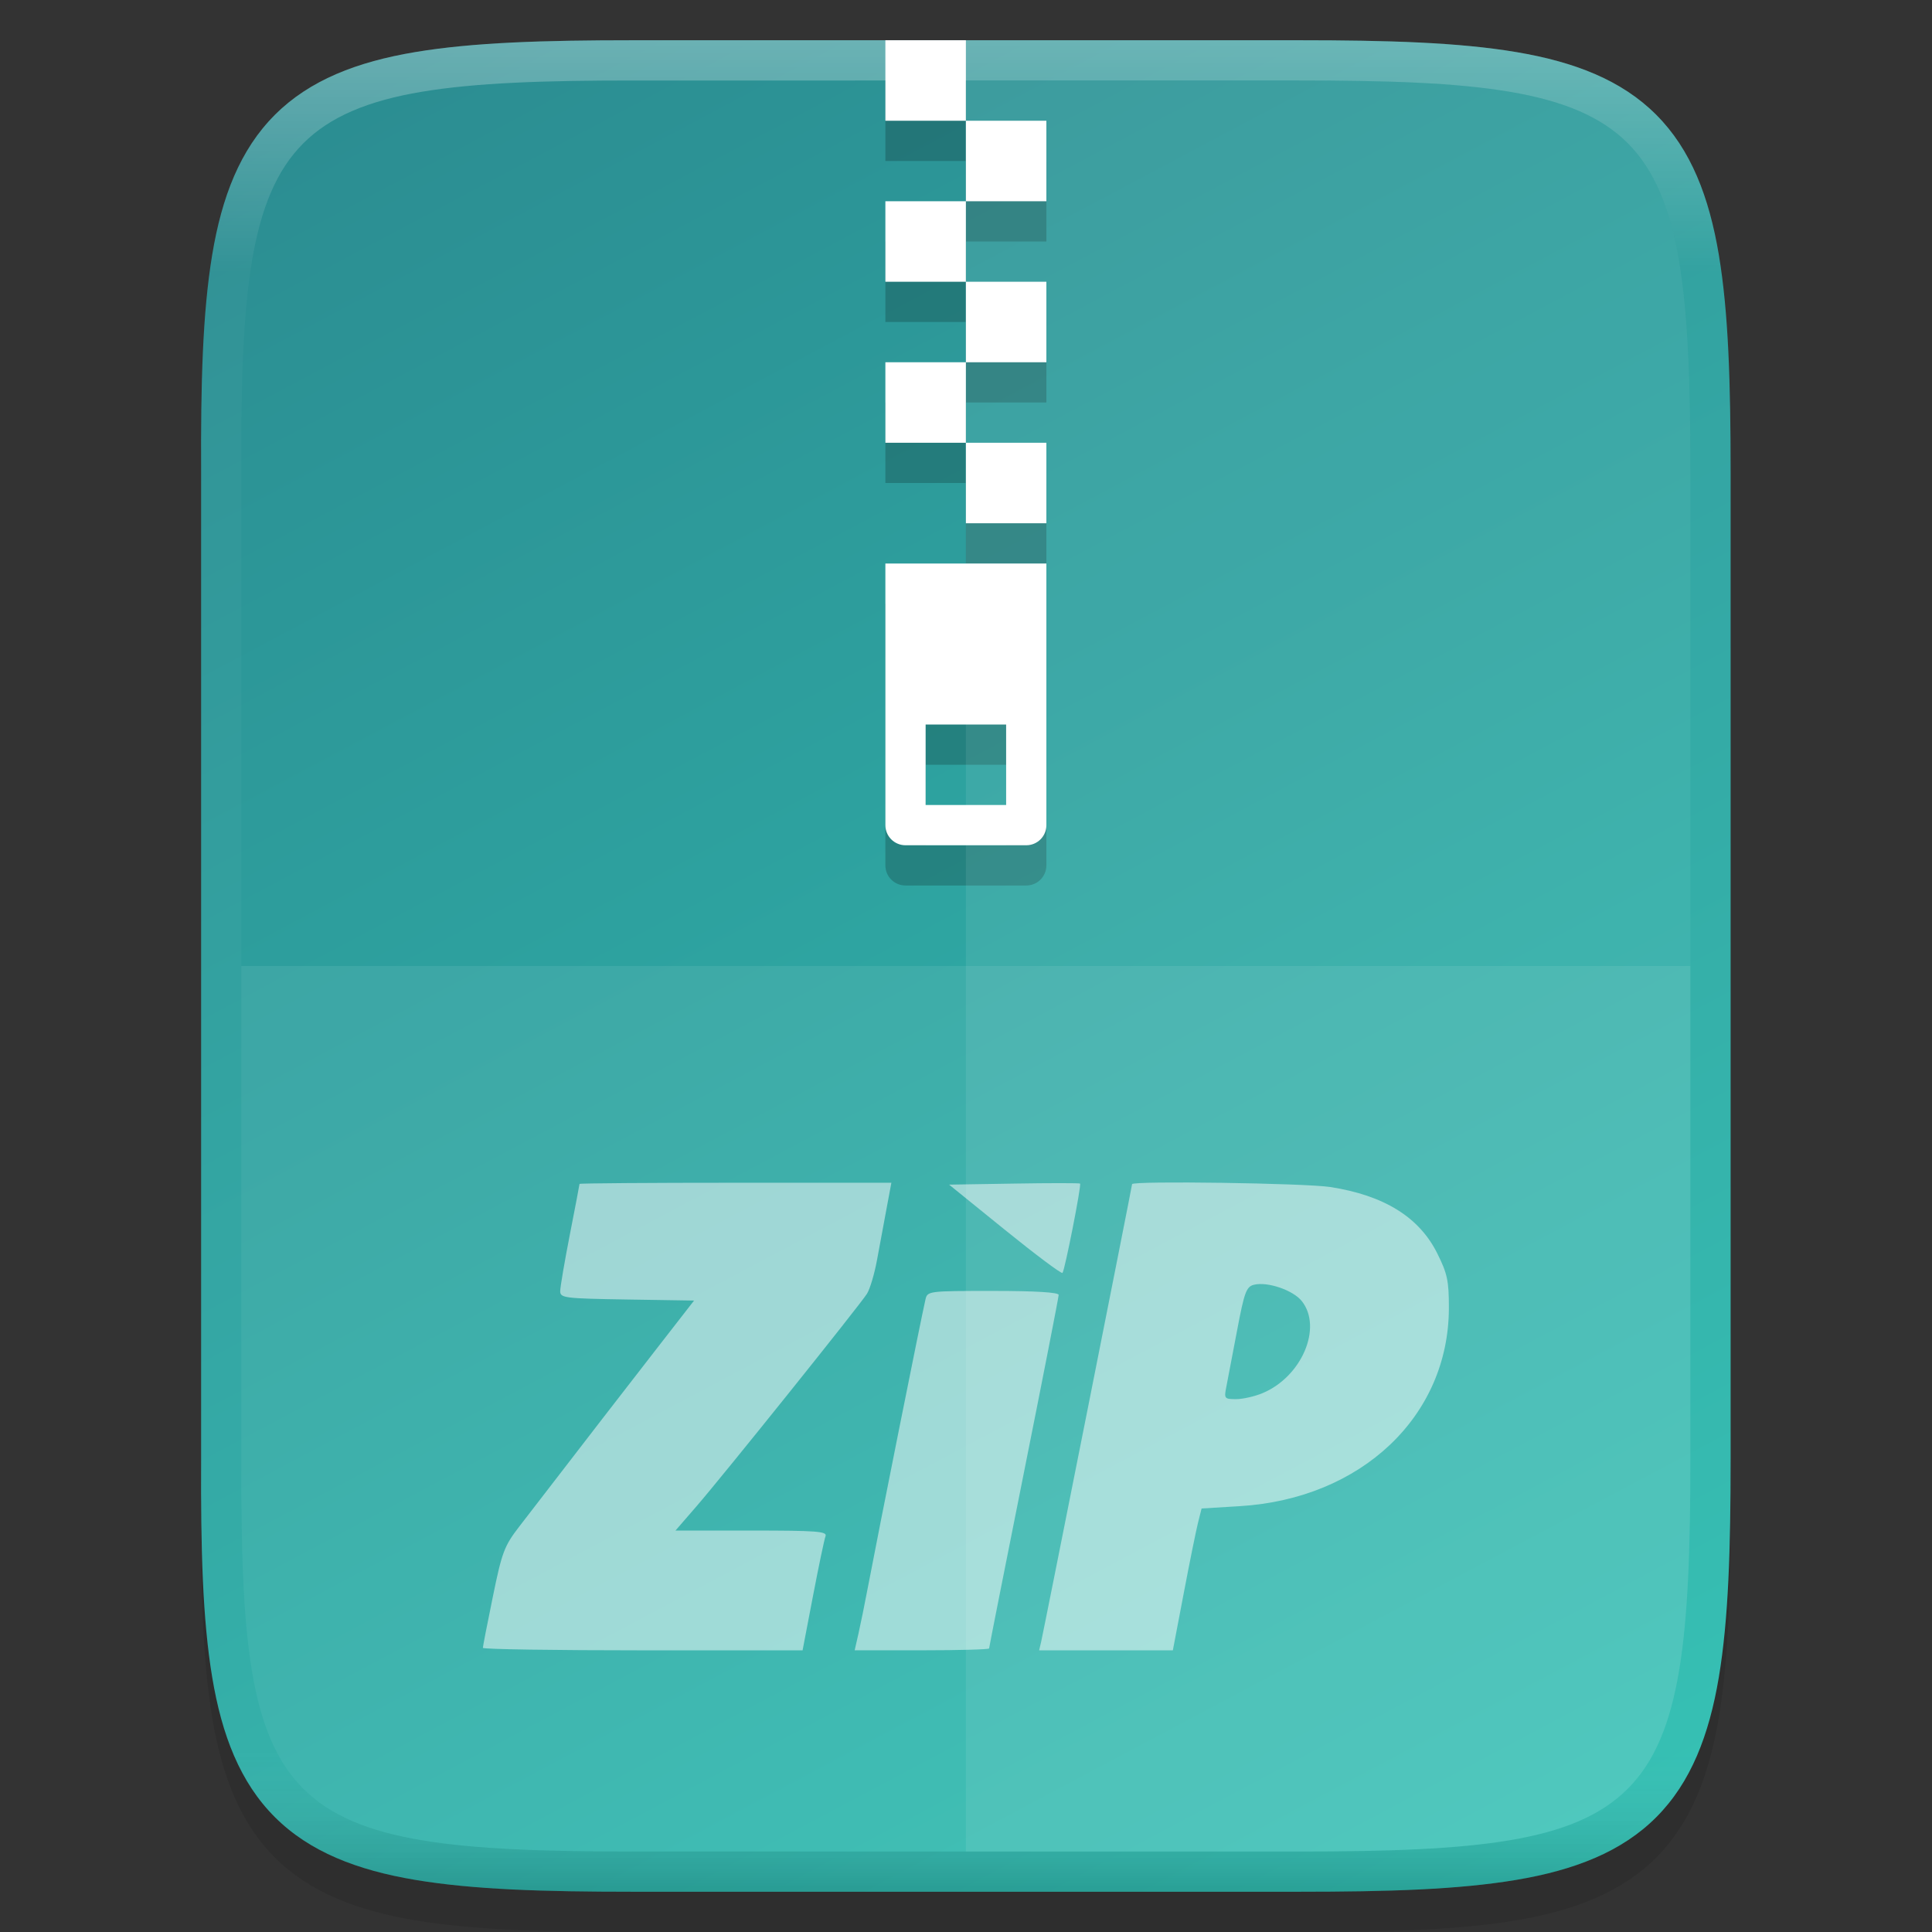 <svg width="48" height="48" enable-background="new" version="1.0" xmlns="http://www.w3.org/2000/svg" xmlns:xlink="http://www.w3.org/1999/xlink">
 <rect width="100%" height="100%" fill="#333333" stroke="none"/>
 <title>Suru Icon Theme Template</title>
 <defs>
  <linearGradient id="linearGradient951" x1="512" x2="-1e-6" y1="397.99" y2="125.99" gradientTransform="matrix(0 -.113 -.113 0 379.49 112)" gradientUnits="userSpaceOnUse">
   <stop stop-color="#2b898f" offset="0"/>
   <stop stop-color="#31c6b7" offset="1"/>
  </linearGradient>
  <linearGradient id="linearGradient925" x1="344" x2="344" y1="61" y2="107" gradientTransform="translate(.001)" gradientUnits="userSpaceOnUse">
   <stop stop-color="#fff" offset="0"/>
   <stop stop-color="#fff" stop-opacity=".098" offset=".125"/>
   <stop stop-color="#fff" stop-opacity=".098" offset=".925"/>
   <stop stop-opacity=".498" offset="1"/>
  </linearGradient>
 </defs>
 <g transform="translate(-238.34 -249.13)">
  <g transform="translate(-81.663 189.13)" enable-background="new">
   <rect x="320" y="60" width="48" height="48" enable-background="accumulate" opacity="0" stroke-width="2"/>
   <path d="m335.73 62c-2.223 0-3.974 0.051-5.414 0.293-1.44 0.242-2.619 0.695-3.482 1.557-0.863 0.861-1.319 2.039-1.559 3.481-0.24 1.441-0.286 3.195-0.275 5.424v12.246 12.252c-0.011 2.225 0.036 3.978 0.275 5.418 0.24 1.441 0.695 2.619 1.559 3.481 0.863 0.861 2.042 1.315 3.482 1.557 1.44 0.242 3.191 0.293 5.414 0.293h16.539c2.223 0 3.973-0.051 5.41-0.293 1.437-0.242 2.612-0.697 3.473-1.559 0.86-0.862 1.313-2.039 1.555-3.478 0.241-1.44 0.293-3.19 0.293-5.418v-12.252-12.252c0-2.228-0.051-3.978-0.293-5.418-0.241-1.44-0.694-2.617-1.555-3.478-0.86-0.862-2.035-1.317-3.473-1.559-1.437-0.242-3.187-0.293-5.41-0.293z" color="#000000" color-rendering="auto" dominant-baseline="auto" enable-background="accumulate" image-rendering="auto" opacity=".1" shape-rendering="auto" solid-color="#000000" style="font-feature-settings:normal;font-variant-alternates:normal;font-variant-caps:normal;font-variant-ligatures:normal;font-variant-numeric:normal;font-variant-position:normal;isolation:auto;mix-blend-mode:normal;shape-padding:0;text-decoration-color:#000000;text-decoration-line:none;text-decoration-style:solid;text-indent:0;text-orientation:mixed;text-transform:none;white-space:normal"/>
   <path d="m335.73 61c-2.223 0-3.975 0.053-5.414 0.295-1.441 0.242-2.619 0.695-3.482 1.557-0.864 0.862-1.319 2.037-1.559 3.478-0.239 1.44-0.286 3.194-0.275 5.422v12.248 12.252c-0.011 2.226 0.036 3.979 0.275 5.418 0.24 1.442 0.695 2.617 1.559 3.478 0.864 0.862 2.041 1.315 3.482 1.557 1.439 0.242 3.191 0.295 5.414 0.295h16.539c2.223 0 3.972-0.053 5.408-0.295 1.438-0.242 2.614-0.694 3.475-1.557 0.861-0.862 1.313-2.038 1.555-3.478 0.241-1.439 0.293-3.191 0.293-5.418v-12.252-12.252c0-2.227-0.052-3.979-0.293-5.418-0.242-1.44-0.694-2.616-1.555-3.478-0.861-0.862-2.037-1.315-3.475-1.557-1.436-0.242-3.185-0.295-5.408-0.295z" color="#000000" enable-background="accumulate" fill="url(#linearGradient951)"/>
   <path d="m335.73 61.5c-2.215 0-3.947 0.055-5.332 0.287-1.385 0.232-2.446 0.654-3.211 1.418s-1.188 1.822-1.418 3.207c-0.23 1.385-0.28 3.118-0.27 5.338v12.25 12.252c-0.011 2.218 0.039 3.952 0.27 5.336 0.23 1.385 0.653 2.443 1.418 3.207s1.826 1.185 3.211 1.418c1.385 0.232 3.117 0.287 5.332 0.287h16.539c2.215 0 3.945-0.055 5.326-0.287 1.382-0.233 2.441-0.654 3.203-1.418 0.762-0.764 1.184-1.823 1.416-3.207 0.232-1.384 0.285-3.117 0.285-5.336v-12.252-12.252c0-2.219-0.053-3.952-0.285-5.336s-0.654-2.443-1.416-3.207-1.821-1.185-3.203-1.418c-1.382-0.233-3.112-0.287-5.326-0.287z" color="#000000" enable-background="accumulate" fill="none" opacity=".3" stroke="url(#linearGradient925)"/>
   <path d="m342 75v6.5c0 0.277 0.223 0.5 0.5 0.5h3c0.277 0 0.5-0.223 0.5-0.5v-6.5zm1 4h2v2h-2z" color="#000000" enable-background="accumulate" opacity=".2"/>
   <path d="m344 62h-2v2h2zm0 2v2h2v-2zm0 2h-2v2h2zm0 2v2h2v-2zm0 2h-2v2h2zm0 2v2h2v-2z" color="#000000" enable-background="accumulate" opacity=".2"/>
   <path d="m342 74v6.5c0 0.277 0.223 0.5 0.5 0.5h3c0.277 0 0.5-0.223 0.5-0.5v-6.5zm1 4h2v2h-2z" color="#000000" enable-background="accumulate" fill="#fff"/>
   <path d="m344 61h-2v2h2zm0 2v2h2v-2zm0 2h-2v2h2zm0 2v2h2v-2zm0 2h-2v2h2zm0 2v2h2v-2z" color="#000000" enable-background="accumulate" fill="#fff"/>
   <path d="m332 100.94c0-0.034 0.111-0.606 0.248-1.272 0.225-1.102 0.284-1.259 0.654-1.739 1.629-2.116 2.724-3.533 3.474-4.497l0.871-1.12-1.663-0.026c-1.555-0.025-1.663-0.038-1.663-0.207 0-0.099 0.108-0.733 0.24-1.408 0.132-0.675 0.24-1.241 0.24-1.257 0-0.016 1.743-0.029 3.874-0.029h3.874l-0.121 0.648c-0.066 0.356-0.173 0.929-0.236 1.272-0.063 0.343-0.175 0.719-0.248 0.836-0.177 0.282-3.579 4.524-4.239 5.285l-0.52 0.6h1.891c1.617 0 1.883 0.02 1.837 0.14-0.03 0.077-0.17 0.747-0.312 1.488l-0.258 1.348h-3.97c-2.184 0-3.97-0.027-3.97-0.061zm9.33-0.347c0.051-0.224 0.159-0.754 0.239-1.176 0.271-1.427 1.314-6.644 1.426-7.128 0.049-0.214 0.068-0.216 1.68-0.216 1.057 0 1.63 0.035 1.63 0.099 0 0.054-0.389 2.043-0.864 4.418-0.475 2.376-0.864 4.34-0.864 4.365s-0.751 0.046-1.67 0.046h-1.67zm4.541 0.192c0.066-0.286 2.258-11.319 2.258-11.365 0-0.087 4.306-0.025 4.923 0.071 1.337 0.207 2.209 0.747 2.658 1.646 0.252 0.505 0.291 0.685 0.29 1.359-3e-3 2.686-2.171 4.74-5.195 4.924l-0.949 0.058-0.087 0.346c-0.048 0.19-0.209 0.983-0.357 1.762l-0.27 1.416h-3.322zm5.5-6.173c0.972-0.406 1.494-1.627 0.977-2.284-0.215-0.274-0.856-0.493-1.193-0.408-0.187 0.047-0.237 0.183-0.417 1.135-0.112 0.595-0.232 1.222-0.266 1.394-0.06 0.299-0.05 0.312 0.241 0.312 0.167 0 0.463-0.067 0.659-0.149zm-6.404-4.059-1.384-1.121 1.614-0.026c0.888-0.015 1.626-0.015 1.64 0 0.038 0.039-0.381 2.163-0.437 2.219-0.027 0.027-0.672-0.456-1.433-1.072z" enable-background="new" fill="#fff" opacity=".5" stroke-width=".096"/>
   <path d="m326 84v12.252c-0.043 8.842 0.906 9.748 9.73 9.748h16.539c8.824 0 9.73-0.906 9.73-9.748v-12.252z" color="#000000" enable-background="accumulate" fill="#fff" opacity=".08"/>
   <path d="m344 62v44h8.27c8.824 0 9.73-0.906 9.73-9.748v-12.252-12.252c0-8.842-0.906-9.748-9.73-9.748z" color="#000000" enable-background="accumulate" fill="#fff" opacity=".08"/>
  </g>
 </g>
</svg>
